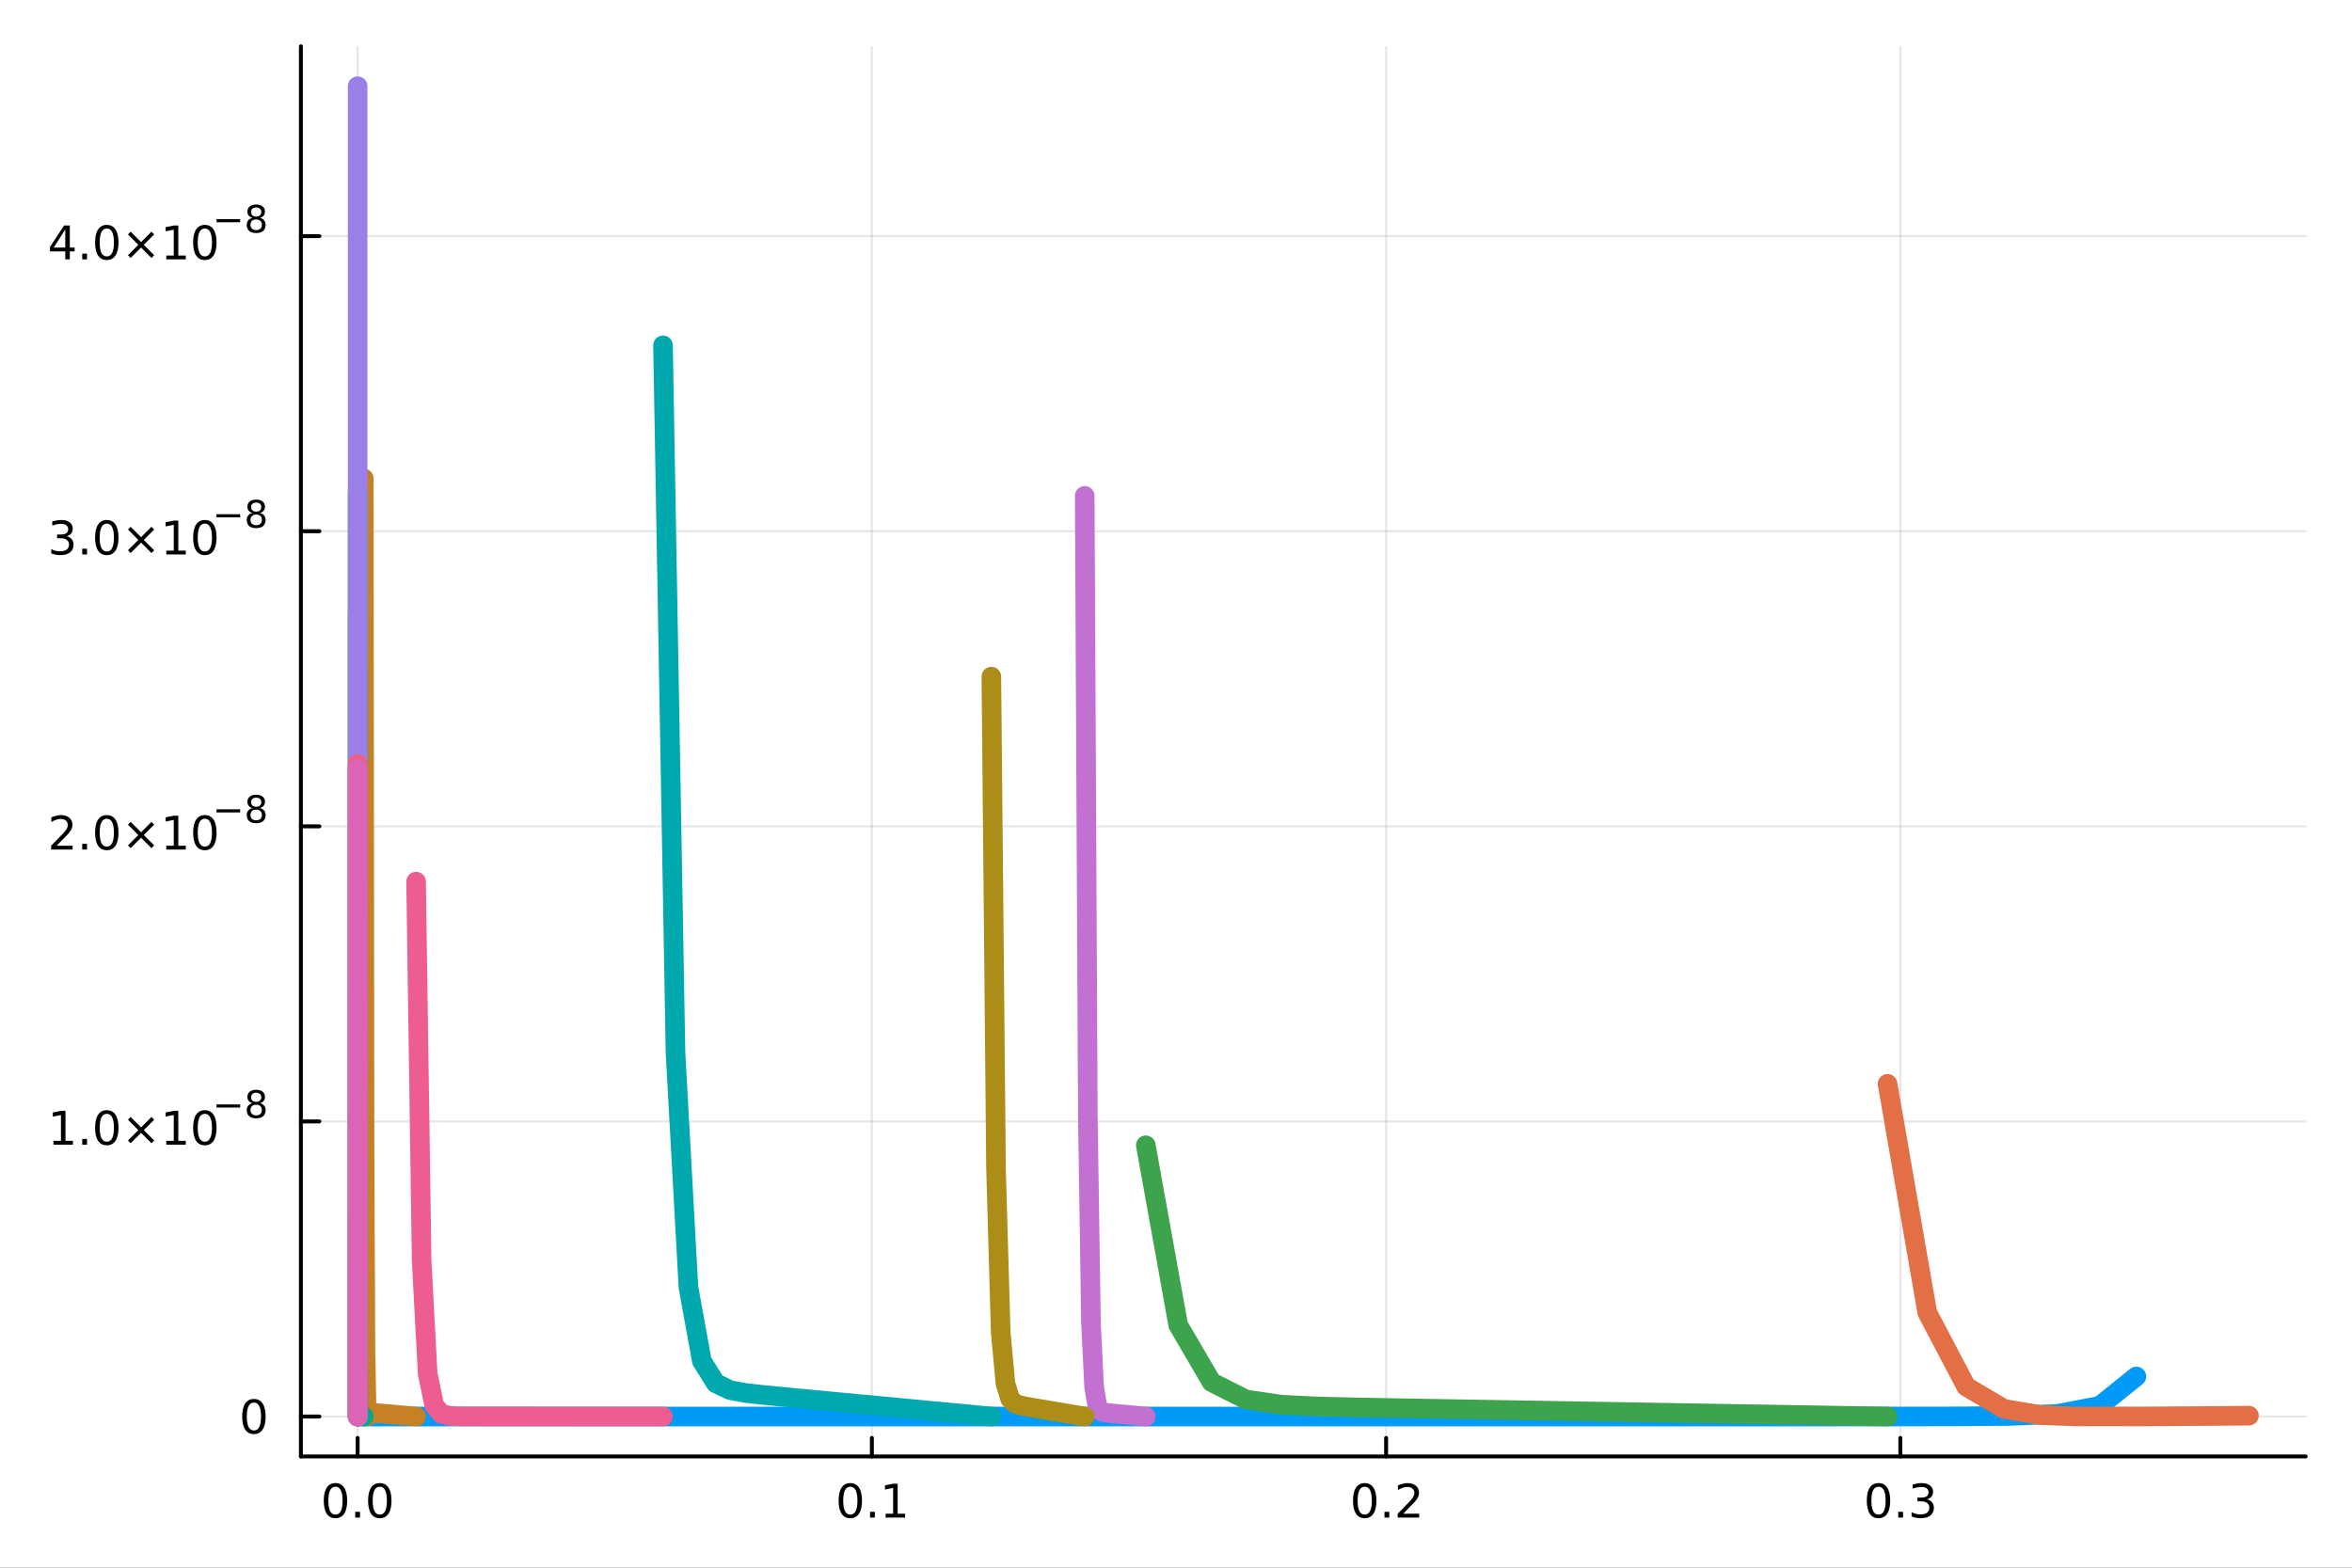 <?xml version="1.0" encoding="utf-8"?>
<svg xmlns="http://www.w3.org/2000/svg" xmlns:xlink="http://www.w3.org/1999/xlink" width="600" height="400" viewBox="0 0 2400 1600">
<rect x="0" y="0" width="2400" height="1600" fill="#333333" stroke="none"/>
<defs>
  <clipPath id="clip810">
    <rect x="0" y="0" width="2400" height="1600"/>
  </clipPath>
</defs>
<path clip-path="url(#clip810)" d="M0 1600 L2400 1600 L2400 0 L0 0  Z" fill="#ffffff" fill-rule="evenodd" fill-opacity="1"/>
<defs>
  <clipPath id="clip811">
    <rect x="480" y="0" width="1681" height="1600"/>
  </clipPath>
</defs>
<path clip-path="url(#clip810)" d="M307.034 1486.45 L2352.76 1486.45 L2352.76 47.244 L307.034 47.244  Z" fill="#ffffff" fill-rule="evenodd" fill-opacity="1"/>
<defs>
  <clipPath id="clip812">
    <rect x="307" y="47" width="2047" height="1440"/>
  </clipPath>
</defs>
<polyline clip-path="url(#clip812)" style="stroke:#000000; stroke-linecap:round; stroke-linejoin:round; stroke-width:2; stroke-opacity:0.1; fill:none" points="364.932,1486.45 364.932,47.244 "/>
<polyline clip-path="url(#clip812)" style="stroke:#000000; stroke-linecap:round; stroke-linejoin:round; stroke-width:2; stroke-opacity:0.1; fill:none" points="889.662,1486.45 889.662,47.244 "/>
<polyline clip-path="url(#clip812)" style="stroke:#000000; stroke-linecap:round; stroke-linejoin:round; stroke-width:2; stroke-opacity:0.1; fill:none" points="1414.39,1486.45 1414.39,47.244 "/>
<polyline clip-path="url(#clip812)" style="stroke:#000000; stroke-linecap:round; stroke-linejoin:round; stroke-width:2; stroke-opacity:0.1; fill:none" points="1939.12,1486.45 1939.12,47.244 "/>
<polyline clip-path="url(#clip810)" style="stroke:#000000; stroke-linecap:round; stroke-linejoin:round; stroke-width:4; stroke-opacity:1; fill:none" points="307.034,1486.45 2352.76,1486.45 "/>
<polyline clip-path="url(#clip810)" style="stroke:#000000; stroke-linecap:round; stroke-linejoin:round; stroke-width:4; stroke-opacity:1; fill:none" points="364.932,1486.45 364.932,1467.55 "/>
<polyline clip-path="url(#clip810)" style="stroke:#000000; stroke-linecap:round; stroke-linejoin:round; stroke-width:4; stroke-opacity:1; fill:none" points="889.662,1486.45 889.662,1467.55 "/>
<polyline clip-path="url(#clip810)" style="stroke:#000000; stroke-linecap:round; stroke-linejoin:round; stroke-width:4; stroke-opacity:1; fill:none" points="1414.39,1486.45 1414.39,1467.55 "/>
<polyline clip-path="url(#clip810)" style="stroke:#000000; stroke-linecap:round; stroke-linejoin:round; stroke-width:4; stroke-opacity:1; fill:none" points="1939.12,1486.45 1939.12,1467.55 "/>
<path clip-path="url(#clip810)" d="M342.317 1517.37 Q338.705 1517.37 336.877 1520.93 Q335.071 1524.47 335.071 1531.6 Q335.071 1538.71 336.877 1542.27 Q338.705 1545.82 342.317 1545.82 Q345.951 1545.82 347.756 1542.27 Q349.585 1538.71 349.585 1531.6 Q349.585 1524.47 347.756 1520.93 Q345.951 1517.37 342.317 1517.37 M342.317 1513.66 Q348.127 1513.66 351.182 1518.27 Q354.261 1522.85 354.261 1531.6 Q354.261 1540.33 351.182 1544.94 Q348.127 1549.52 342.317 1549.52 Q336.506 1549.52 333.428 1544.94 Q330.372 1540.33 330.372 1531.6 Q330.372 1522.85 333.428 1518.27 Q336.506 1513.66 342.317 1513.66 Z" fill="#000000" fill-rule="nonzero" fill-opacity="1" /><path clip-path="url(#clip810)" d="M362.478 1542.97 L367.363 1542.97 L367.363 1548.85 L362.478 1548.85 L362.478 1542.97 Z" fill="#000000" fill-rule="nonzero" fill-opacity="1" /><path clip-path="url(#clip810)" d="M387.548 1517.37 Q383.937 1517.37 382.108 1520.93 Q380.302 1524.47 380.302 1531.6 Q380.302 1538.71 382.108 1542.27 Q383.937 1545.82 387.548 1545.82 Q391.182 1545.82 392.988 1542.27 Q394.816 1538.71 394.816 1531.6 Q394.816 1524.47 392.988 1520.93 Q391.182 1517.37 387.548 1517.37 M387.548 1513.66 Q393.358 1513.66 396.413 1518.27 Q399.492 1522.85 399.492 1531.6 Q399.492 1540.33 396.413 1544.94 Q393.358 1549.52 387.548 1549.52 Q381.738 1549.52 378.659 1544.94 Q375.603 1540.33 375.603 1531.6 Q375.603 1522.85 378.659 1518.27 Q381.738 1513.66 387.548 1513.66 Z" fill="#000000" fill-rule="nonzero" fill-opacity="1" /><path clip-path="url(#clip810)" d="M867.66 1517.37 Q864.049 1517.37 862.22 1520.93 Q860.415 1524.47 860.415 1531.6 Q860.415 1538.71 862.22 1542.27 Q864.049 1545.82 867.66 1545.82 Q871.295 1545.82 873.1 1542.27 Q874.929 1538.71 874.929 1531.6 Q874.929 1524.47 873.1 1520.93 Q871.295 1517.37 867.66 1517.37 M867.66 1513.66 Q873.47 1513.66 876.526 1518.27 Q879.605 1522.85 879.605 1531.6 Q879.605 1540.33 876.526 1544.94 Q873.47 1549.52 867.66 1549.52 Q861.85 1549.52 858.771 1544.94 Q855.716 1540.33 855.716 1531.6 Q855.716 1522.85 858.771 1518.27 Q861.85 1513.66 867.66 1513.66 Z" fill="#000000" fill-rule="nonzero" fill-opacity="1" /><path clip-path="url(#clip810)" d="M887.822 1542.97 L892.706 1542.97 L892.706 1548.85 L887.822 1548.85 L887.822 1542.97 Z" fill="#000000" fill-rule="nonzero" fill-opacity="1" /><path clip-path="url(#clip810)" d="M903.702 1544.91 L911.341 1544.91 L911.341 1518.55 L903.03 1520.21 L903.03 1515.95 L911.294 1514.29 L915.97 1514.29 L915.97 1544.91 L923.609 1544.91 L923.609 1548.85 L903.702 1548.85 L903.702 1544.91 Z" fill="#000000" fill-rule="nonzero" fill-opacity="1" /><path clip-path="url(#clip810)" d="M1392.58 1517.37 Q1388.96 1517.37 1387.14 1520.93 Q1385.33 1524.47 1385.33 1531.6 Q1385.33 1538.71 1387.14 1542.27 Q1388.96 1545.82 1392.58 1545.82 Q1396.21 1545.82 1398.02 1542.27 Q1399.84 1538.71 1399.84 1531.6 Q1399.84 1524.47 1398.02 1520.93 Q1396.21 1517.37 1392.58 1517.37 M1392.58 1513.66 Q1398.39 1513.66 1401.44 1518.27 Q1404.52 1522.85 1404.52 1531.6 Q1404.52 1540.33 1401.44 1544.94 Q1398.39 1549.52 1392.58 1549.52 Q1386.77 1549.52 1383.69 1544.94 Q1380.63 1540.33 1380.63 1531.6 Q1380.63 1522.85 1383.69 1518.27 Q1386.77 1513.66 1392.58 1513.66 Z" fill="#000000" fill-rule="nonzero" fill-opacity="1" /><path clip-path="url(#clip810)" d="M1412.74 1542.97 L1417.62 1542.97 L1417.62 1548.85 L1412.74 1548.85 L1412.74 1542.97 Z" fill="#000000" fill-rule="nonzero" fill-opacity="1" /><path clip-path="url(#clip810)" d="M1431.83 1544.91 L1448.15 1544.91 L1448.15 1548.85 L1426.21 1548.85 L1426.21 1544.91 Q1428.87 1542.16 1433.46 1537.53 Q1438.06 1532.88 1439.24 1531.53 Q1441.49 1529.01 1442.37 1527.27 Q1443.27 1525.51 1443.27 1523.82 Q1443.27 1521.07 1441.33 1519.33 Q1439.4 1517.6 1436.3 1517.6 Q1434.1 1517.6 1431.65 1518.36 Q1429.22 1519.13 1426.44 1520.68 L1426.44 1515.95 Q1429.27 1514.82 1431.72 1514.24 Q1434.17 1513.66 1436.21 1513.66 Q1441.58 1513.66 1444.77 1516.35 Q1447.97 1519.03 1447.97 1523.52 Q1447.97 1525.65 1447.16 1527.57 Q1446.37 1529.47 1444.27 1532.07 Q1443.69 1532.74 1440.58 1535.95 Q1437.48 1539.15 1431.83 1544.91 Z" fill="#000000" fill-rule="nonzero" fill-opacity="1" /><path clip-path="url(#clip810)" d="M1916.83 1517.37 Q1913.22 1517.37 1911.39 1520.93 Q1909.59 1524.47 1909.59 1531.6 Q1909.59 1538.71 1911.39 1542.27 Q1913.22 1545.82 1916.83 1545.82 Q1920.47 1545.82 1922.27 1542.27 Q1924.1 1538.71 1924.1 1531.6 Q1924.1 1524.47 1922.27 1520.93 Q1920.47 1517.37 1916.83 1517.37 M1916.83 1513.66 Q1922.64 1513.66 1925.7 1518.27 Q1928.78 1522.85 1928.78 1531.6 Q1928.78 1540.33 1925.7 1544.94 Q1922.64 1549.52 1916.83 1549.52 Q1911.02 1549.52 1907.94 1544.94 Q1904.89 1540.33 1904.89 1531.6 Q1904.89 1522.85 1907.94 1518.27 Q1911.02 1513.66 1916.83 1513.66 Z" fill="#000000" fill-rule="nonzero" fill-opacity="1" /><path clip-path="url(#clip810)" d="M1936.99 1542.97 L1941.88 1542.97 L1941.88 1548.85 L1936.99 1548.85 L1936.99 1542.97 Z" fill="#000000" fill-rule="nonzero" fill-opacity="1" /><path clip-path="url(#clip810)" d="M1966.23 1530.21 Q1969.59 1530.93 1971.46 1533.2 Q1973.36 1535.47 1973.36 1538.8 Q1973.36 1543.92 1969.84 1546.72 Q1966.32 1549.52 1959.84 1549.52 Q1957.66 1549.52 1955.35 1549.08 Q1953.06 1548.66 1950.6 1547.81 L1950.6 1543.29 Q1952.55 1544.43 1954.86 1545.01 Q1957.18 1545.58 1959.7 1545.58 Q1964.1 1545.58 1966.39 1543.85 Q1968.71 1542.11 1968.71 1538.8 Q1968.71 1535.75 1966.55 1534.03 Q1964.42 1532.3 1960.6 1532.3 L1956.58 1532.3 L1956.58 1528.45 L1960.79 1528.45 Q1964.24 1528.45 1966.07 1527.09 Q1967.9 1525.7 1967.9 1523.11 Q1967.9 1520.45 1966 1519.03 Q1964.12 1517.6 1960.6 1517.6 Q1958.68 1517.6 1956.48 1518.01 Q1954.29 1518.43 1951.65 1519.31 L1951.65 1515.14 Q1954.31 1514.4 1956.62 1514.03 Q1958.96 1513.66 1961.02 1513.66 Q1966.35 1513.66 1969.45 1516.09 Q1972.55 1518.5 1972.55 1522.62 Q1972.55 1525.49 1970.91 1527.48 Q1969.26 1529.45 1966.23 1530.21 Z" fill="#000000" fill-rule="nonzero" fill-opacity="1" /><polyline clip-path="url(#clip812)" style="stroke:#000000; stroke-linecap:round; stroke-linejoin:round; stroke-width:2; stroke-opacity:0.1; fill:none" points="307.034,1445.72 2352.76,1445.72 "/>
<polyline clip-path="url(#clip812)" style="stroke:#000000; stroke-linecap:round; stroke-linejoin:round; stroke-width:2; stroke-opacity:0.1; fill:none" points="307.034,1144.53 2352.76,1144.53 "/>
<polyline clip-path="url(#clip812)" style="stroke:#000000; stroke-linecap:round; stroke-linejoin:round; stroke-width:2; stroke-opacity:0.1; fill:none" points="307.034,843.354 2352.76,843.354 "/>
<polyline clip-path="url(#clip812)" style="stroke:#000000; stroke-linecap:round; stroke-linejoin:round; stroke-width:2; stroke-opacity:0.1; fill:none" points="307.034,542.173 2352.76,542.173 "/>
<polyline clip-path="url(#clip812)" style="stroke:#000000; stroke-linecap:round; stroke-linejoin:round; stroke-width:2; stroke-opacity:0.1; fill:none" points="307.034,240.992 2352.76,240.992 "/>
<polyline clip-path="url(#clip810)" style="stroke:#000000; stroke-linecap:round; stroke-linejoin:round; stroke-width:4; stroke-opacity:1; fill:none" points="307.034,1486.45 307.034,47.244 "/>
<polyline clip-path="url(#clip810)" style="stroke:#000000; stroke-linecap:round; stroke-linejoin:round; stroke-width:4; stroke-opacity:1; fill:none" points="307.034,1445.72 325.932,1445.72 "/>
<polyline clip-path="url(#clip810)" style="stroke:#000000; stroke-linecap:round; stroke-linejoin:round; stroke-width:4; stroke-opacity:1; fill:none" points="307.034,1144.53 325.932,1144.53 "/>
<polyline clip-path="url(#clip810)" style="stroke:#000000; stroke-linecap:round; stroke-linejoin:round; stroke-width:4; stroke-opacity:1; fill:none" points="307.034,843.354 325.932,843.354 "/>
<polyline clip-path="url(#clip810)" style="stroke:#000000; stroke-linecap:round; stroke-linejoin:round; stroke-width:4; stroke-opacity:1; fill:none" points="307.034,542.173 325.932,542.173 "/>
<polyline clip-path="url(#clip810)" style="stroke:#000000; stroke-linecap:round; stroke-linejoin:round; stroke-width:4; stroke-opacity:1; fill:none" points="307.034,240.992 325.932,240.992 "/>
<path clip-path="url(#clip810)" d="M259.09 1431.51 Q255.479 1431.51 253.65 1435.08 Q251.845 1438.62 251.845 1445.75 Q251.845 1452.86 253.65 1456.42 Q255.479 1459.96 259.09 1459.96 Q262.724 1459.96 264.53 1456.42 Q266.358 1452.86 266.358 1445.75 Q266.358 1438.62 264.53 1435.08 Q262.724 1431.51 259.09 1431.51 M259.09 1427.81 Q264.9 1427.81 267.956 1432.42 Q271.034 1437 271.034 1445.75 Q271.034 1454.48 267.956 1459.08 Q264.9 1463.67 259.09 1463.67 Q253.28 1463.67 250.201 1459.08 Q247.146 1454.48 247.146 1445.75 Q247.146 1437 250.201 1432.42 Q253.28 1427.81 259.09 1427.81 Z" fill="#000000" fill-rule="nonzero" fill-opacity="1" /><path clip-path="url(#clip810)" d="M54.557 1164.33 L62.196 1164.33 L62.196 1137.96 L53.886 1139.63 L53.886 1135.37 L62.15 1133.7 L66.825 1133.7 L66.825 1164.33 L74.464 1164.33 L74.464 1168.26 L54.557 1168.26 L54.557 1164.33 Z" fill="#000000" fill-rule="nonzero" fill-opacity="1" /><path clip-path="url(#clip810)" d="M83.909 1162.38 L88.793 1162.38 L88.793 1168.26 L83.909 1168.26 L83.909 1162.38 Z" fill="#000000" fill-rule="nonzero" fill-opacity="1" /><path clip-path="url(#clip810)" d="M108.978 1136.78 Q105.367 1136.78 103.538 1140.35 Q101.733 1143.89 101.733 1151.02 Q101.733 1158.12 103.538 1161.69 Q105.367 1165.23 108.978 1165.23 Q112.612 1165.23 114.418 1161.69 Q116.246 1158.12 116.246 1151.02 Q116.246 1143.89 114.418 1140.35 Q112.612 1136.78 108.978 1136.78 M108.978 1133.08 Q114.788 1133.08 117.844 1137.68 Q120.922 1142.27 120.922 1151.02 Q120.922 1159.74 117.844 1164.35 Q114.788 1168.93 108.978 1168.93 Q103.168 1168.93 100.089 1164.35 Q97.034 1159.74 97.034 1151.02 Q97.034 1142.27 100.089 1137.68 Q103.168 1133.08 108.978 1133.08 Z" fill="#000000" fill-rule="nonzero" fill-opacity="1" /><path clip-path="url(#clip810)" d="M157.311 1142.8 L146.732 1153.42 L157.311 1164 L154.556 1166.8 L143.931 1156.18 L133.306 1166.8 L130.575 1164 L141.131 1153.42 L130.575 1142.8 L133.306 1140 L143.931 1150.62 L154.556 1140 L157.311 1142.8 Z" fill="#000000" fill-rule="nonzero" fill-opacity="1" /><path clip-path="url(#clip810)" d="M169.672 1164.33 L177.311 1164.33 L177.311 1137.96 L169.001 1139.63 L169.001 1135.37 L177.265 1133.7 L181.94 1133.7 L181.94 1164.33 L189.579 1164.33 L189.579 1168.26 L169.672 1168.26 L169.672 1164.33 Z" fill="#000000" fill-rule="nonzero" fill-opacity="1" /><path clip-path="url(#clip810)" d="M209.024 1136.78 Q205.413 1136.78 203.584 1140.35 Q201.778 1143.89 201.778 1151.02 Q201.778 1158.12 203.584 1161.69 Q205.413 1165.23 209.024 1165.23 Q212.658 1165.23 214.463 1161.69 Q216.292 1158.12 216.292 1151.02 Q216.292 1143.89 214.463 1140.35 Q212.658 1136.78 209.024 1136.78 M209.024 1133.08 Q214.834 1133.08 217.889 1137.68 Q220.968 1142.27 220.968 1151.02 Q220.968 1159.74 217.889 1164.35 Q214.834 1168.93 209.024 1168.93 Q203.214 1168.93 200.135 1164.35 Q197.079 1159.74 197.079 1151.02 Q197.079 1142.27 200.135 1137.68 Q203.214 1133.08 209.024 1133.08 Z" fill="#000000" fill-rule="nonzero" fill-opacity="1" /><path clip-path="url(#clip810)" d="M220.968 1127.18 L245.08 1127.18 L245.08 1130.38 L220.968 1130.38 L220.968 1127.18 Z" fill="#000000" fill-rule="nonzero" fill-opacity="1" /><path clip-path="url(#clip810)" d="M261.405 1127.52 Q258.696 1127.52 257.135 1128.97 Q255.593 1130.41 255.593 1132.95 Q255.593 1135.49 257.135 1136.94 Q258.696 1138.39 261.405 1138.39 Q264.113 1138.39 265.674 1136.94 Q267.235 1135.47 267.235 1132.95 Q267.235 1130.41 265.674 1128.97 Q264.132 1127.52 261.405 1127.52 M257.606 1125.9 Q255.161 1125.3 253.788 1123.62 Q252.433 1121.95 252.433 1119.54 Q252.433 1116.18 254.822 1114.22 Q257.229 1112.26 261.405 1112.26 Q265.599 1112.26 267.987 1114.22 Q270.376 1116.18 270.376 1119.54 Q270.376 1121.95 269.003 1123.62 Q267.649 1125.3 265.223 1125.9 Q267.969 1126.54 269.492 1128.4 Q271.034 1130.26 271.034 1132.95 Q271.034 1137.03 268.533 1139.22 Q266.05 1141.4 261.405 1141.4 Q256.759 1141.4 254.258 1139.22 Q251.775 1137.03 251.775 1132.95 Q251.775 1130.26 253.317 1128.4 Q254.86 1126.54 257.606 1125.9 M256.214 1119.9 Q256.214 1122.08 257.568 1123.3 Q258.941 1124.53 261.405 1124.53 Q263.85 1124.53 265.223 1123.3 Q266.615 1122.08 266.615 1119.9 Q266.615 1117.72 265.223 1116.5 Q263.85 1115.27 261.405 1115.27 Q258.941 1115.27 257.568 1116.5 Q256.214 1117.72 256.214 1119.9 Z" fill="#000000" fill-rule="nonzero" fill-opacity="1" /><path clip-path="url(#clip810)" d="M57.775 863.146 L74.094 863.146 L74.094 867.081 L52.15 867.081 L52.15 863.146 Q54.812 860.392 59.395 855.762 Q64.001 851.109 65.182 849.767 Q67.427 847.243 68.307 845.507 Q69.21 843.748 69.21 842.058 Q69.21 839.304 67.265 837.568 Q65.344 835.831 62.242 835.831 Q60.043 835.831 57.589 836.595 Q55.159 837.359 52.381 838.91 L52.381 834.188 Q55.205 833.054 57.659 832.475 Q60.112 831.896 62.15 831.896 Q67.52 831.896 70.714 834.581 Q73.909 837.267 73.909 841.757 Q73.909 843.887 73.099 845.808 Q72.311 847.706 70.205 850.299 Q69.626 850.97 66.525 854.188 Q63.423 857.382 57.775 863.146 Z" fill="#000000" fill-rule="nonzero" fill-opacity="1" /><path clip-path="url(#clip810)" d="M83.909 861.202 L88.793 861.202 L88.793 867.081 L83.909 867.081 L83.909 861.202 Z" fill="#000000" fill-rule="nonzero" fill-opacity="1" /><path clip-path="url(#clip810)" d="M108.978 835.6 Q105.367 835.6 103.538 839.165 Q101.733 842.706 101.733 849.836 Q101.733 856.942 103.538 860.507 Q105.367 864.049 108.978 864.049 Q112.612 864.049 114.418 860.507 Q116.246 856.942 116.246 849.836 Q116.246 842.706 114.418 839.165 Q112.612 835.6 108.978 835.6 M108.978 831.896 Q114.788 831.896 117.844 836.503 Q120.922 841.086 120.922 849.836 Q120.922 858.563 117.844 863.169 Q114.788 867.753 108.978 867.753 Q103.168 867.753 100.089 863.169 Q97.034 858.563 97.034 849.836 Q97.034 841.086 100.089 836.503 Q103.168 831.896 108.978 831.896 Z" fill="#000000" fill-rule="nonzero" fill-opacity="1" /><path clip-path="url(#clip810)" d="M157.311 841.618 L146.732 852.243 L157.311 862.822 L154.556 865.623 L143.931 854.998 L133.306 865.623 L130.575 862.822 L141.131 852.243 L130.575 841.618 L133.306 838.818 L143.931 849.443 L154.556 838.818 L157.311 841.618 Z" fill="#000000" fill-rule="nonzero" fill-opacity="1" /><path clip-path="url(#clip810)" d="M169.672 863.146 L177.311 863.146 L177.311 836.781 L169.001 838.447 L169.001 834.188 L177.265 832.521 L181.94 832.521 L181.94 863.146 L189.579 863.146 L189.579 867.081 L169.672 867.081 L169.672 863.146 Z" fill="#000000" fill-rule="nonzero" fill-opacity="1" /><path clip-path="url(#clip810)" d="M209.024 835.6 Q205.413 835.6 203.584 839.165 Q201.778 842.706 201.778 849.836 Q201.778 856.942 203.584 860.507 Q205.413 864.049 209.024 864.049 Q212.658 864.049 214.463 860.507 Q216.292 856.942 216.292 849.836 Q216.292 842.706 214.463 839.165 Q212.658 835.6 209.024 835.6 M209.024 831.896 Q214.834 831.896 217.889 836.503 Q220.968 841.086 220.968 849.836 Q220.968 858.563 217.889 863.169 Q214.834 867.753 209.024 867.753 Q203.214 867.753 200.135 863.169 Q197.079 858.563 197.079 849.836 Q197.079 841.086 200.135 836.503 Q203.214 831.896 209.024 831.896 Z" fill="#000000" fill-rule="nonzero" fill-opacity="1" /><path clip-path="url(#clip810)" d="M220.968 825.998 L245.08 825.998 L245.08 829.195 L220.968 829.195 L220.968 825.998 Z" fill="#000000" fill-rule="nonzero" fill-opacity="1" /><path clip-path="url(#clip810)" d="M261.405 826.336 Q258.696 826.336 257.135 827.784 Q255.593 829.233 255.593 831.772 Q255.593 834.311 257.135 835.759 Q258.696 837.207 261.405 837.207 Q264.113 837.207 265.674 835.759 Q267.235 834.292 267.235 831.772 Q267.235 829.233 265.674 827.784 Q264.132 826.336 261.405 826.336 M257.606 824.719 Q255.161 824.117 253.788 822.443 Q252.433 820.769 252.433 818.362 Q252.433 814.995 254.822 813.039 Q257.229 811.083 261.405 811.083 Q265.599 811.083 267.987 813.039 Q270.376 814.995 270.376 818.362 Q270.376 820.769 269.003 822.443 Q267.649 824.117 265.223 824.719 Q267.969 825.358 269.492 827.22 Q271.034 829.082 271.034 831.772 Q271.034 835.853 268.533 838.035 Q266.05 840.216 261.405 840.216 Q256.759 840.216 254.258 838.035 Q251.775 835.853 251.775 831.772 Q251.775 829.082 253.317 827.22 Q254.86 825.358 257.606 824.719 M256.214 818.719 Q256.214 820.901 257.568 822.123 Q258.941 823.346 261.405 823.346 Q263.85 823.346 265.223 822.123 Q266.615 820.901 266.615 818.719 Q266.615 816.537 265.223 815.315 Q263.85 814.092 261.405 814.092 Q258.941 814.092 257.568 815.315 Q256.214 816.537 256.214 818.719 Z" fill="#000000" fill-rule="nonzero" fill-opacity="1" /><path clip-path="url(#clip810)" d="M67.913 547.266 Q71.27 547.984 73.145 550.252 Q75.043 552.521 75.043 555.854 Q75.043 560.97 71.524 563.771 Q68.006 566.572 61.525 566.572 Q59.349 566.572 57.034 566.132 Q54.742 565.715 52.288 564.859 L52.288 560.345 Q54.233 561.479 56.548 562.058 Q58.862 562.636 61.386 562.636 Q65.784 562.636 68.075 560.9 Q70.39 559.164 70.39 555.854 Q70.39 552.799 68.237 551.086 Q66.108 549.349 62.288 549.349 L58.261 549.349 L58.261 545.507 L62.474 545.507 Q65.923 545.507 67.751 544.141 Q69.58 542.752 69.58 540.16 Q69.58 537.498 67.682 536.086 Q65.807 534.65 62.288 534.65 Q60.367 534.65 58.168 535.067 Q55.969 535.484 53.33 536.363 L53.33 532.197 Q55.992 531.456 58.307 531.086 Q60.645 530.715 62.705 530.715 Q68.029 530.715 71.131 533.146 Q74.233 535.553 74.233 539.674 Q74.233 542.544 72.589 544.535 Q70.946 546.502 67.913 547.266 Z" fill="#000000" fill-rule="nonzero" fill-opacity="1" /><path clip-path="url(#clip810)" d="M83.909 560.021 L88.793 560.021 L88.793 565.9 L83.909 565.9 L83.909 560.021 Z" fill="#000000" fill-rule="nonzero" fill-opacity="1" /><path clip-path="url(#clip810)" d="M108.978 534.419 Q105.367 534.419 103.538 537.984 Q101.733 541.525 101.733 548.655 Q101.733 555.761 103.538 559.326 Q105.367 562.868 108.978 562.868 Q112.612 562.868 114.418 559.326 Q116.246 555.761 116.246 548.655 Q116.246 541.525 114.418 537.984 Q112.612 534.419 108.978 534.419 M108.978 530.715 Q114.788 530.715 117.844 535.322 Q120.922 539.905 120.922 548.655 Q120.922 557.382 117.844 561.988 Q114.788 566.572 108.978 566.572 Q103.168 566.572 100.089 561.988 Q97.034 557.382 97.034 548.655 Q97.034 539.905 100.089 535.322 Q103.168 530.715 108.978 530.715 Z" fill="#000000" fill-rule="nonzero" fill-opacity="1" /><path clip-path="url(#clip810)" d="M157.311 540.438 L146.732 551.062 L157.311 561.641 L154.556 564.442 L143.931 553.817 L133.306 564.442 L130.575 561.641 L141.131 551.062 L130.575 540.438 L133.306 537.637 L143.931 548.262 L154.556 537.637 L157.311 540.438 Z" fill="#000000" fill-rule="nonzero" fill-opacity="1" /><path clip-path="url(#clip810)" d="M169.672 561.965 L177.311 561.965 L177.311 535.6 L169.001 537.266 L169.001 533.007 L177.265 531.34 L181.94 531.34 L181.94 561.965 L189.579 561.965 L189.579 565.9 L169.672 565.9 L169.672 561.965 Z" fill="#000000" fill-rule="nonzero" fill-opacity="1" /><path clip-path="url(#clip810)" d="M209.024 534.419 Q205.413 534.419 203.584 537.984 Q201.778 541.525 201.778 548.655 Q201.778 555.761 203.584 559.326 Q205.413 562.868 209.024 562.868 Q212.658 562.868 214.463 559.326 Q216.292 555.761 216.292 548.655 Q216.292 541.525 214.463 537.984 Q212.658 534.419 209.024 534.419 M209.024 530.715 Q214.834 530.715 217.889 535.322 Q220.968 539.905 220.968 548.655 Q220.968 557.382 217.889 561.988 Q214.834 566.572 209.024 566.572 Q203.214 566.572 200.135 561.988 Q197.079 557.382 197.079 548.655 Q197.079 539.905 200.135 535.322 Q203.214 530.715 209.024 530.715 Z" fill="#000000" fill-rule="nonzero" fill-opacity="1" /><path clip-path="url(#clip810)" d="M220.968 524.817 L245.08 524.817 L245.08 528.014 L220.968 528.014 L220.968 524.817 Z" fill="#000000" fill-rule="nonzero" fill-opacity="1" /><path clip-path="url(#clip810)" d="M261.405 525.155 Q258.696 525.155 257.135 526.603 Q255.593 528.052 255.593 530.591 Q255.593 533.13 257.135 534.578 Q258.696 536.026 261.405 536.026 Q264.113 536.026 265.674 534.578 Q267.235 533.111 267.235 530.591 Q267.235 528.052 265.674 526.603 Q264.132 525.155 261.405 525.155 M257.606 523.538 Q255.161 522.936 253.788 521.262 Q252.433 519.588 252.433 517.181 Q252.433 513.814 254.822 511.858 Q257.229 509.902 261.405 509.902 Q265.599 509.902 267.987 511.858 Q270.376 513.814 270.376 517.181 Q270.376 519.588 269.003 521.262 Q267.649 522.936 265.223 523.538 Q267.969 524.177 269.492 526.039 Q271.034 527.901 271.034 530.591 Q271.034 534.672 268.533 536.854 Q266.05 539.035 261.405 539.035 Q256.759 539.035 254.258 536.854 Q251.775 534.672 251.775 530.591 Q251.775 527.901 253.317 526.039 Q254.86 524.177 257.606 523.538 M256.214 517.538 Q256.214 519.72 257.568 520.942 Q258.941 522.165 261.405 522.165 Q263.85 522.165 265.223 520.942 Q266.615 519.72 266.615 517.538 Q266.615 515.356 265.223 514.134 Q263.85 512.911 261.405 512.911 Q258.941 512.911 257.568 514.134 Q256.214 515.356 256.214 517.538 Z" fill="#000000" fill-rule="nonzero" fill-opacity="1" /><path clip-path="url(#clip810)" d="M66.594 234.233 L54.788 252.682 L66.594 252.682 L66.594 234.233 M65.367 230.159 L71.247 230.159 L71.247 252.682 L76.177 252.682 L76.177 256.571 L71.247 256.571 L71.247 264.719 L66.594 264.719 L66.594 256.571 L50.992 256.571 L50.992 252.057 L65.367 230.159 Z" fill="#000000" fill-rule="nonzero" fill-opacity="1" /><path clip-path="url(#clip810)" d="M83.909 258.84 L88.793 258.84 L88.793 264.719 L83.909 264.719 L83.909 258.84 Z" fill="#000000" fill-rule="nonzero" fill-opacity="1" /><path clip-path="url(#clip810)" d="M108.978 233.238 Q105.367 233.238 103.538 236.803 Q101.733 240.344 101.733 247.474 Q101.733 254.581 103.538 258.145 Q105.367 261.687 108.978 261.687 Q112.612 261.687 114.418 258.145 Q116.246 254.581 116.246 247.474 Q116.246 240.344 114.418 236.803 Q112.612 233.238 108.978 233.238 M108.978 229.534 Q114.788 229.534 117.844 234.141 Q120.922 238.724 120.922 247.474 Q120.922 256.201 117.844 260.807 Q114.788 265.391 108.978 265.391 Q103.168 265.391 100.089 260.807 Q97.034 256.201 97.034 247.474 Q97.034 238.724 100.089 234.141 Q103.168 229.534 108.978 229.534 Z" fill="#000000" fill-rule="nonzero" fill-opacity="1" /><path clip-path="url(#clip810)" d="M157.311 239.257 L146.732 249.881 L157.311 260.46 L154.556 263.261 L143.931 252.636 L133.306 263.261 L130.575 260.46 L141.131 249.881 L130.575 239.257 L133.306 236.456 L143.931 247.081 L154.556 236.456 L157.311 239.257 Z" fill="#000000" fill-rule="nonzero" fill-opacity="1" /><path clip-path="url(#clip810)" d="M169.672 260.784 L177.311 260.784 L177.311 234.419 L169.001 236.085 L169.001 231.826 L177.265 230.159 L181.94 230.159 L181.94 260.784 L189.579 260.784 L189.579 264.719 L169.672 264.719 L169.672 260.784 Z" fill="#000000" fill-rule="nonzero" fill-opacity="1" /><path clip-path="url(#clip810)" d="M209.024 233.238 Q205.413 233.238 203.584 236.803 Q201.778 240.344 201.778 247.474 Q201.778 254.581 203.584 258.145 Q205.413 261.687 209.024 261.687 Q212.658 261.687 214.463 258.145 Q216.292 254.581 216.292 247.474 Q216.292 240.344 214.463 236.803 Q212.658 233.238 209.024 233.238 M209.024 229.534 Q214.834 229.534 217.889 234.141 Q220.968 238.724 220.968 247.474 Q220.968 256.201 217.889 260.807 Q214.834 265.391 209.024 265.391 Q203.214 265.391 200.135 260.807 Q197.079 256.201 197.079 247.474 Q197.079 238.724 200.135 234.141 Q203.214 229.534 209.024 229.534 Z" fill="#000000" fill-rule="nonzero" fill-opacity="1" /><path clip-path="url(#clip810)" d="M220.968 223.636 L245.08 223.636 L245.08 226.833 L220.968 226.833 L220.968 223.636 Z" fill="#000000" fill-rule="nonzero" fill-opacity="1" /><path clip-path="url(#clip810)" d="M261.405 223.974 Q258.696 223.974 257.135 225.422 Q255.593 226.871 255.593 229.41 Q255.593 231.949 257.135 233.397 Q258.696 234.845 261.405 234.845 Q264.113 234.845 265.674 233.397 Q267.235 231.93 267.235 229.41 Q267.235 226.871 265.674 225.422 Q264.132 223.974 261.405 223.974 M257.606 222.357 Q255.161 221.755 253.788 220.081 Q252.433 218.407 252.433 216 Q252.433 212.633 254.822 210.677 Q257.229 208.721 261.405 208.721 Q265.599 208.721 267.987 210.677 Q270.376 212.633 270.376 216 Q270.376 218.407 269.003 220.081 Q267.649 221.755 265.223 222.357 Q267.969 222.996 269.492 224.858 Q271.034 226.72 271.034 229.41 Q271.034 233.491 268.533 235.673 Q266.05 237.854 261.405 237.854 Q256.759 237.854 254.258 235.673 Q251.775 233.491 251.775 229.41 Q251.775 226.72 253.317 224.858 Q254.86 222.996 257.606 222.357 M256.214 216.357 Q256.214 218.539 257.568 219.761 Q258.941 220.984 261.405 220.984 Q263.85 220.984 265.223 219.761 Q266.615 218.539 266.615 216.357 Q266.615 214.175 265.223 212.953 Q263.85 211.73 261.405 211.73 Q258.941 211.73 257.568 212.953 Q256.214 214.175 256.214 216.357 Z" fill="#000000" fill-rule="nonzero" fill-opacity="1" /><polyline clip-path="url(#clip812)" style="stroke:#009af9; stroke-linecap:round; stroke-linejoin:round; stroke-width:20; stroke-opacity:1; fill:none" points="364.932,1445.72 520.386,1445.72 669.35,1445.72 811.742,1445.72 947.489,1445.72 1076.53,1445.72 1198.81,1445.72 1314.29,1445.72 1422.97,1445.72 1524.82,1445.72 1619.86,1445.72 1708.13,1445.72 1789.67,1445.72 1864.54,1445.71 1932.84,1445.7 1994.66,1445.61 2050.14,1445.14 2099.41,1443.06 2142.64,1434.8 2180,1404.83 "/>
<polyline clip-path="url(#clip812)" style="stroke:#e26f46; stroke-linecap:round; stroke-linejoin:round; stroke-width:20; stroke-opacity:1; fill:none" points="2180,1445.72 2221.73,1445.41 2253.16,1445.18 2275.23,1445.02 2288.85,1444.92 2294.86,1444.87 2294.03,1444.88 2287.08,1444.93 2274.7,1445.02 2257.49,1445.15 2236.05,1445.3 2210.88,1445.49 2182.49,1445.68 2151.3,1445.61 2117.74,1445.66 2082.17,1444.22 2044.92,1437.97 2006.31,1415.18 1966.61,1339.63 1926.08,1106.15 "/>
<polyline clip-path="url(#clip812)" style="stroke:#3da44d; stroke-linecap:round; stroke-linejoin:round; stroke-width:20; stroke-opacity:1; fill:none" points="1926.08,1445.72 1883.42,1444.99 1840.34,1444.25 1797.04,1443.51 1753.69,1442.78 1710.45,1442.04 1667.46,1441.31 1624.84,1440.58 1582.69,1439.86 1541.11,1439.15 1500.17,1438.45 1459.95,1437.76 1420.51,1437.08 1381.89,1436.37 1344.13,1435.45 1307.26,1433.63 1271.32,1428.33 1236.32,1410.68 1202.27,1352.43 1169.19,1168.91 "/>
<polyline clip-path="url(#clip812)" style="stroke:#c271d2; stroke-linecap:round; stroke-linejoin:round; stroke-width:20; stroke-opacity:1; fill:none" points="1169.19,1445.72 1165.82,1445.4 1162.45,1445.09 1159.1,1444.78 1155.76,1444.47 1152.42,1444.16 1149.1,1443.85 1145.79,1443.54 1142.49,1443.24 1139.2,1442.93 1135.92,1442.62 1132.65,1442.31 1129.39,1441.96 1126.14,1441.39 1122.9,1439.88 1119.67,1434.59 1116.45,1415.53 1113.25,1350.18 1110.05,1140.18 1106.86,506.051 "/>
<polyline clip-path="url(#clip812)" style="stroke:#ac8d18; stroke-linecap:round; stroke-linejoin:round; stroke-width:20; stroke-opacity:1; fill:none" points="1106.86,1445.71 1101.59,1444.83 1096.35,1443.94 1091.14,1443.05 1085.95,1442.17 1080.79,1441.3 1075.66,1440.43 1070.57,1439.56 1065.49,1438.7 1060.45,1437.85 1055.44,1437 1050.45,1436.14 1045.5,1435.26 1040.57,1434.22 1035.67,1432.43 1030.8,1427.66 1025.95,1411.98 1021.14,1359.69 1016.35,1192.95 1011.59,690.587 "/>
<polyline clip-path="url(#clip812)" style="stroke:#00a9ad; stroke-linecap:round; stroke-linejoin:round; stroke-width:20; stroke-opacity:1; fill:none" points="1011.59,1445.72 988.416,1443.53 965.918,1441.4 944.092,1439.35 922.927,1437.35 902.413,1435.41 882.538,1433.54 863.291,1431.72 844.659,1429.96 826.629,1428.26 809.189,1426.61 792.325,1425.01 776.024,1423.42 760.273,1421.63 745.058,1418.82 730.364,1411.76 716.18,1389.09 702.49,1313.85 689.282,1074.22 676.541,352.463 "/>
<polyline clip-path="url(#clip812)" style="stroke:#ed5d92; stroke-linecap:round; stroke-linejoin:round; stroke-width:20; stroke-opacity:1; fill:none" points="676.541,1445.72 651.811,1445.7 628.882,1445.68 607.646,1445.67 587.994,1445.65 569.826,1445.64 553.043,1445.63 537.551,1445.61 523.263,1445.6 510.092,1445.59 497.961,1445.59 486.794,1445.58 476.52,1445.55 467.074,1445.46 458.394,1445 450.422,1442.94 443.104,1434.42 436.389,1401.86 430.23,1286.06 424.584,899.801 "/>
<polyline clip-path="url(#clip812)" style="stroke:#c68125; stroke-linecap:round; stroke-linejoin:round; stroke-width:20; stroke-opacity:1; fill:none" points="424.584,1445.72 418.081,1445.15 412.267,1444.64 407.07,1444.18 402.428,1443.77 398.284,1443.41 394.587,1443.08 391.29,1442.8 388.351,1442.54 385.733,1442.31 383.401,1442.1 381.326,1441.93 379.479,1441.79 377.837,1441.77 376.377,1442.34 375.079,1445.46 373.926,1432.22 372.902,1377.69 371.992,1177.42 371.185,488.283 "/>
<polyline clip-path="url(#clip812)" style="stroke:#00a98d; stroke-linecap:round; stroke-linejoin:round; stroke-width:20; stroke-opacity:1; fill:none" points="371.185,1445.72 370.383,1445.51 369.683,1445.34 369.071,1445.18 368.537,1445.05 368.071,1444.93 367.665,1444.83 367.311,1444.74 367.002,1444.66 366.733,1444.59 366.498,1444.53 366.294,1444.48 366.116,1444.42 365.961,1444.29 365.826,1443.77 365.709,1441.42 365.607,1431.19 365.518,1389.99 365.441,1235.28 365.374,690.341 "/>
<polyline clip-path="url(#clip812)" style="stroke:#8e971d; stroke-linecap:round; stroke-linejoin:round; stroke-width:20; stroke-opacity:1; fill:none" points="365.374,1445.72 365.315,1445.7 365.264,1445.69 365.219,1445.67 365.181,1445.67 365.147,1445.66 365.118,1445.65 365.093,1445.64 365.072,1445.64 365.053,1445.63 365.037,1445.63 365.022,1445.62 365.01,1445.6 365,1445.5 364.991,1444.98 364.983,1442.48 364.976,1431.49 364.97,1387.01 364.965,1219.56 364.96,628.434 "/>
<polyline clip-path="url(#clip812)" style="stroke:#00a8cb; stroke-linecap:round; stroke-linejoin:round; stroke-width:20; stroke-opacity:1; fill:none" points="364.96,1445.72 364.956,1445.71 364.953,1445.71 364.95,1445.71 364.948,1445.71 364.945,1445.71 364.944,1445.71 364.942,1445.71 364.941,1445.71 364.939,1445.71 364.938,1445.71 364.938,1445.7 364.937,1445.69 364.936,1445.58 364.936,1444.99 364.935,1442.13 364.935,1429.57 364.934,1378.53 364.934,1185.78 364.934,503.095 "/>
<polyline clip-path="url(#clip812)" style="stroke:#9b7fe8; stroke-linecap:round; stroke-linejoin:round; stroke-width:20; stroke-opacity:1; fill:none" points="364.934,1445.72 364.934,1445.72 364.933,1445.72 364.933,1445.72 364.933,1445.71 364.933,1445.72 364.933,1445.72 364.933,1445.72 364.933,1445.72 364.933,1445.72 364.932,1445.72 364.932,1445.71 364.932,1445.69 364.932,1445.53 364.932,1444.71 364.932,1440.69 364.932,1422.88 364.932,1350.11 364.932,1073.56 364.932,87.976 "/>
<polyline clip-path="url(#clip812)" style="stroke:#608cf6; stroke-linecap:round; stroke-linejoin:round; stroke-width:20; stroke-opacity:1; fill:none" points="364.932,1445.72 364.932,1445.72 364.932,1445.72 364.932,1445.72 364.932,1445.72 364.932,1445.71 364.932,1445.71 364.932,1445.71 364.932,1445.71 364.932,1445.71 364.932,1445.71 364.932,1445.72 364.932,1445.71 364.932,1445.7 364.932,1445.6 364.932,1445.08 364.932,1442.72 364.932,1432.64 364.932,1392.64 364.932,1244.18 "/>
<polyline clip-path="url(#clip812)" style="stroke:#f05f73; stroke-linecap:round; stroke-linejoin:round; stroke-width:20; stroke-opacity:1; fill:none" points="364.932,1445.72 364.932,1445.71 364.932,1445.71 364.932,1445.72 364.932,1445.72 364.932,1445.71 364.932,1445.71 364.932,1445.72 364.932,1445.72 364.932,1445.71 364.932,1445.72 364.932,1445.71 364.932,1445.7 364.932,1445.63 364.932,1445.21 364.932,1443.23 364.932,1434.45 364.932,1398.64 364.932,1262.86 364.932,779.969 "/>
<polyline clip-path="url(#clip812)" style="stroke:#dd64b5; stroke-linecap:round; stroke-linejoin:round; stroke-width:20; stroke-opacity:1; fill:none" points="364.932,1445.71 364.932,1445.71 364.932,1445.71 364.932,1445.71 364.932,1445.71 364.932,1445.71 364.932,1445.71 364.932,1445.71 364.932,1445.71 364.932,1445.71 364.932,1445.71 364.932,1445.72 364.932,1445.7 364.932,1445.63 364.932,1445.21 364.932,1443.2 364.932,1434.35 364.932,1398.46 364.932,1263 364.932,783.744 "/>
</svg>
